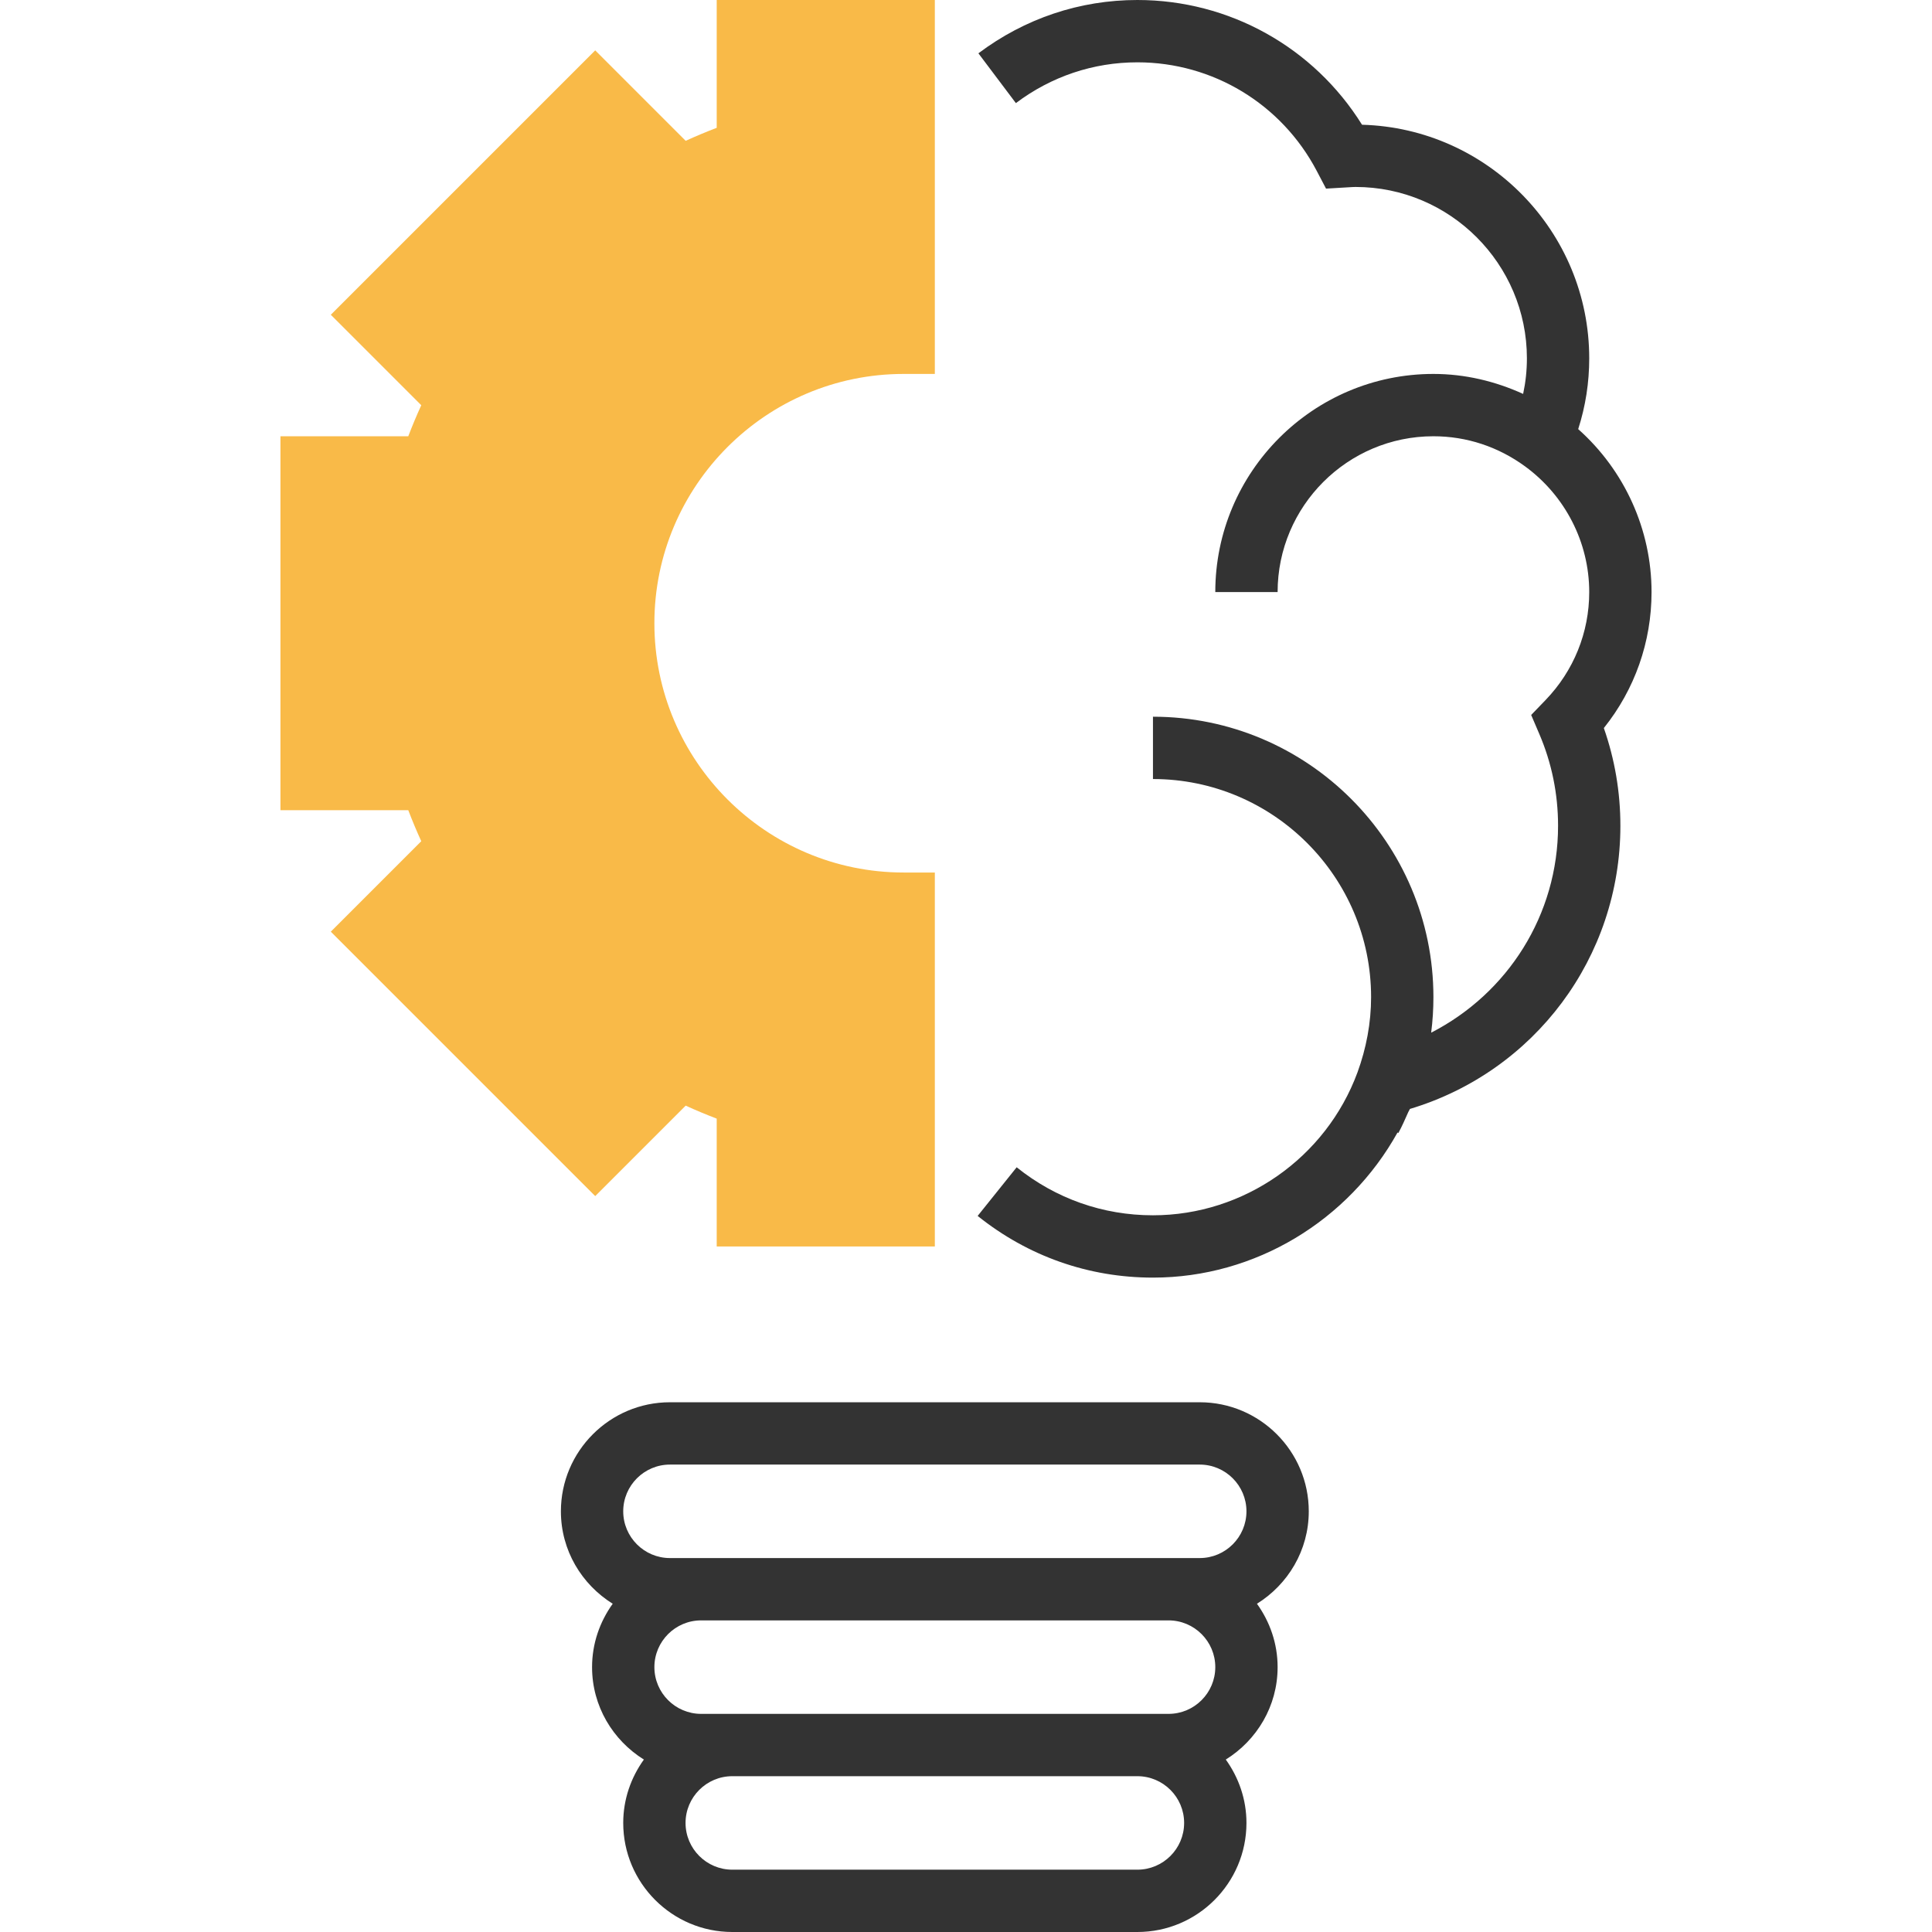 <?xml version="1.0" encoding="iso-8859-1"?>
<!-- Generator: Adobe Illustrator 19.0.0, SVG Export Plug-In . SVG Version: 6.00 Build 0)  -->
<svg xmlns="http://www.w3.org/2000/svg" xmlns:xlink="http://www.w3.org/1999/xlink" version="1.1" id="Layer_1" x="0px" y="0px" viewBox="0 0 496 496" style="enable-background:new 0 0 496 496;" xml:space="preserve">
<path style="fill:#F9BA48;" d="M240,320h-56v-32.816c-2.656-1.016-5.32-2.128-7.968-3.336l-23.224,23.224l-67.88-67.88  l23.224-23.224c-1.208-2.648-2.32-5.312-3.336-7.968H72v-96h32.816c1.016-2.656,2.128-5.32,3.336-7.968L84.928,80.808l67.88-67.88  l23.224,23.224c2.648-1.208,5.312-2.32,7.968-3.336V0h56v96h-8c-35.288,0-64,28.712-64,64s28.712,64,64,64h8V320z"/>
<g>
	<path style="fill:#333333;" d="M424,152c0-16.032-6.936-31.256-18.832-41.832C407.056,104.304,408,98.216,408,92   c0-32.52-26.016-59.088-58.328-59.976C337.288,12.152,315.624,0,292,0c-14.8,0-28.904,4.736-40.816,13.688l9.624,12.784   C269.912,19.616,280.704,16,292,16c19.36,0,37,10.68,46.04,27.864l2.392,4.56l6.088-0.36C347.008,48.04,347.496,48,348,48   c24.256,0,44,19.744,44,44c0,3.096-0.328,6.144-0.968,9.128C383.848,97.864,376.096,96,368,96c-30.872,0-56,25.128-56,56h16   c0-22.056,17.944-40,40-40c8.56,0,16.648,2.712,23.512,7.72C401.84,127.264,408,139.264,408,152   c0,10.384-3.984,20.224-11.216,27.728l-3.688,3.824l2.088,4.88c3.2,7.464,4.816,15.4,4.816,23.568   c0,22.896-12.936,43.032-32.576,53.112c0.384-3.016,0.576-6.056,0.576-9.112c0-39.704-32.296-72-72-72v16c30.872,0,56,25.128,56,56   c0,6.632-1.248,13.168-3.504,19.336C340.4,297.264,319.32,312,296,312c-12.84,0-24.944-4.264-34.992-12.328l-10.016,12.488   C263.904,322.52,279.48,328,296,328c26.296,0,50.232-14.656,62.784-37.248l0.216,0.12c0.96-1.736,1.728-3.56,2.544-5.368   c0.128-0.28,0.304-0.528,0.424-0.808C393.984,275.08,416,245.76,416,212c0-8.624-1.432-17.04-4.248-25.088   C419.688,177.008,424,164.8,424,152z"/>
	<path style="fill:#333333;" d="M336,388c0-15.44-12.56-28-28-28H172c-15.44,0-28,12.56-28,28c0,10.032,5.352,18.784,13.304,23.728   C154,416.328,152,421.92,152,428c0,10.032,5.352,18.784,13.304,23.728C162,456.328,160,461.92,160,468c0,15.44,12.56,28,28,28h104   c15.44,0,28-12.56,28-28c0-6.08-2-11.672-5.304-16.272C322.648,446.784,328,438.032,328,428c0-6.08-2-11.672-5.304-16.272   C330.648,406.784,336,398.032,336,388z M172,376h136c6.616,0,12,5.384,12,12s-5.384,12-12,12h-8H180h-8c-6.616,0-12-5.384-12-12   S165.384,376,172,376z M300,440h-8H188h-8c-6.616,0-12-5.384-12-12s5.384-12,12-12h120c6.616,0,12,5.384,12,12S306.616,440,300,440   z M292,480H188c-6.616,0-12-5.384-12-12s5.384-12,12-12h104c6.616,0,12,5.384,12,12S298.616,480,292,480z"/>
</g>
<g>
</g>
<g>
</g>
<g>
</g>
<g>
</g>
<g>
</g>
<g>
</g>
<g>
</g>
<g>
</g>
<g>
</g>
<g>
</g>
<g>
</g>
<g>
</g>
<g>
</g>
<g>
</g>
<g>
</g>
</svg>
